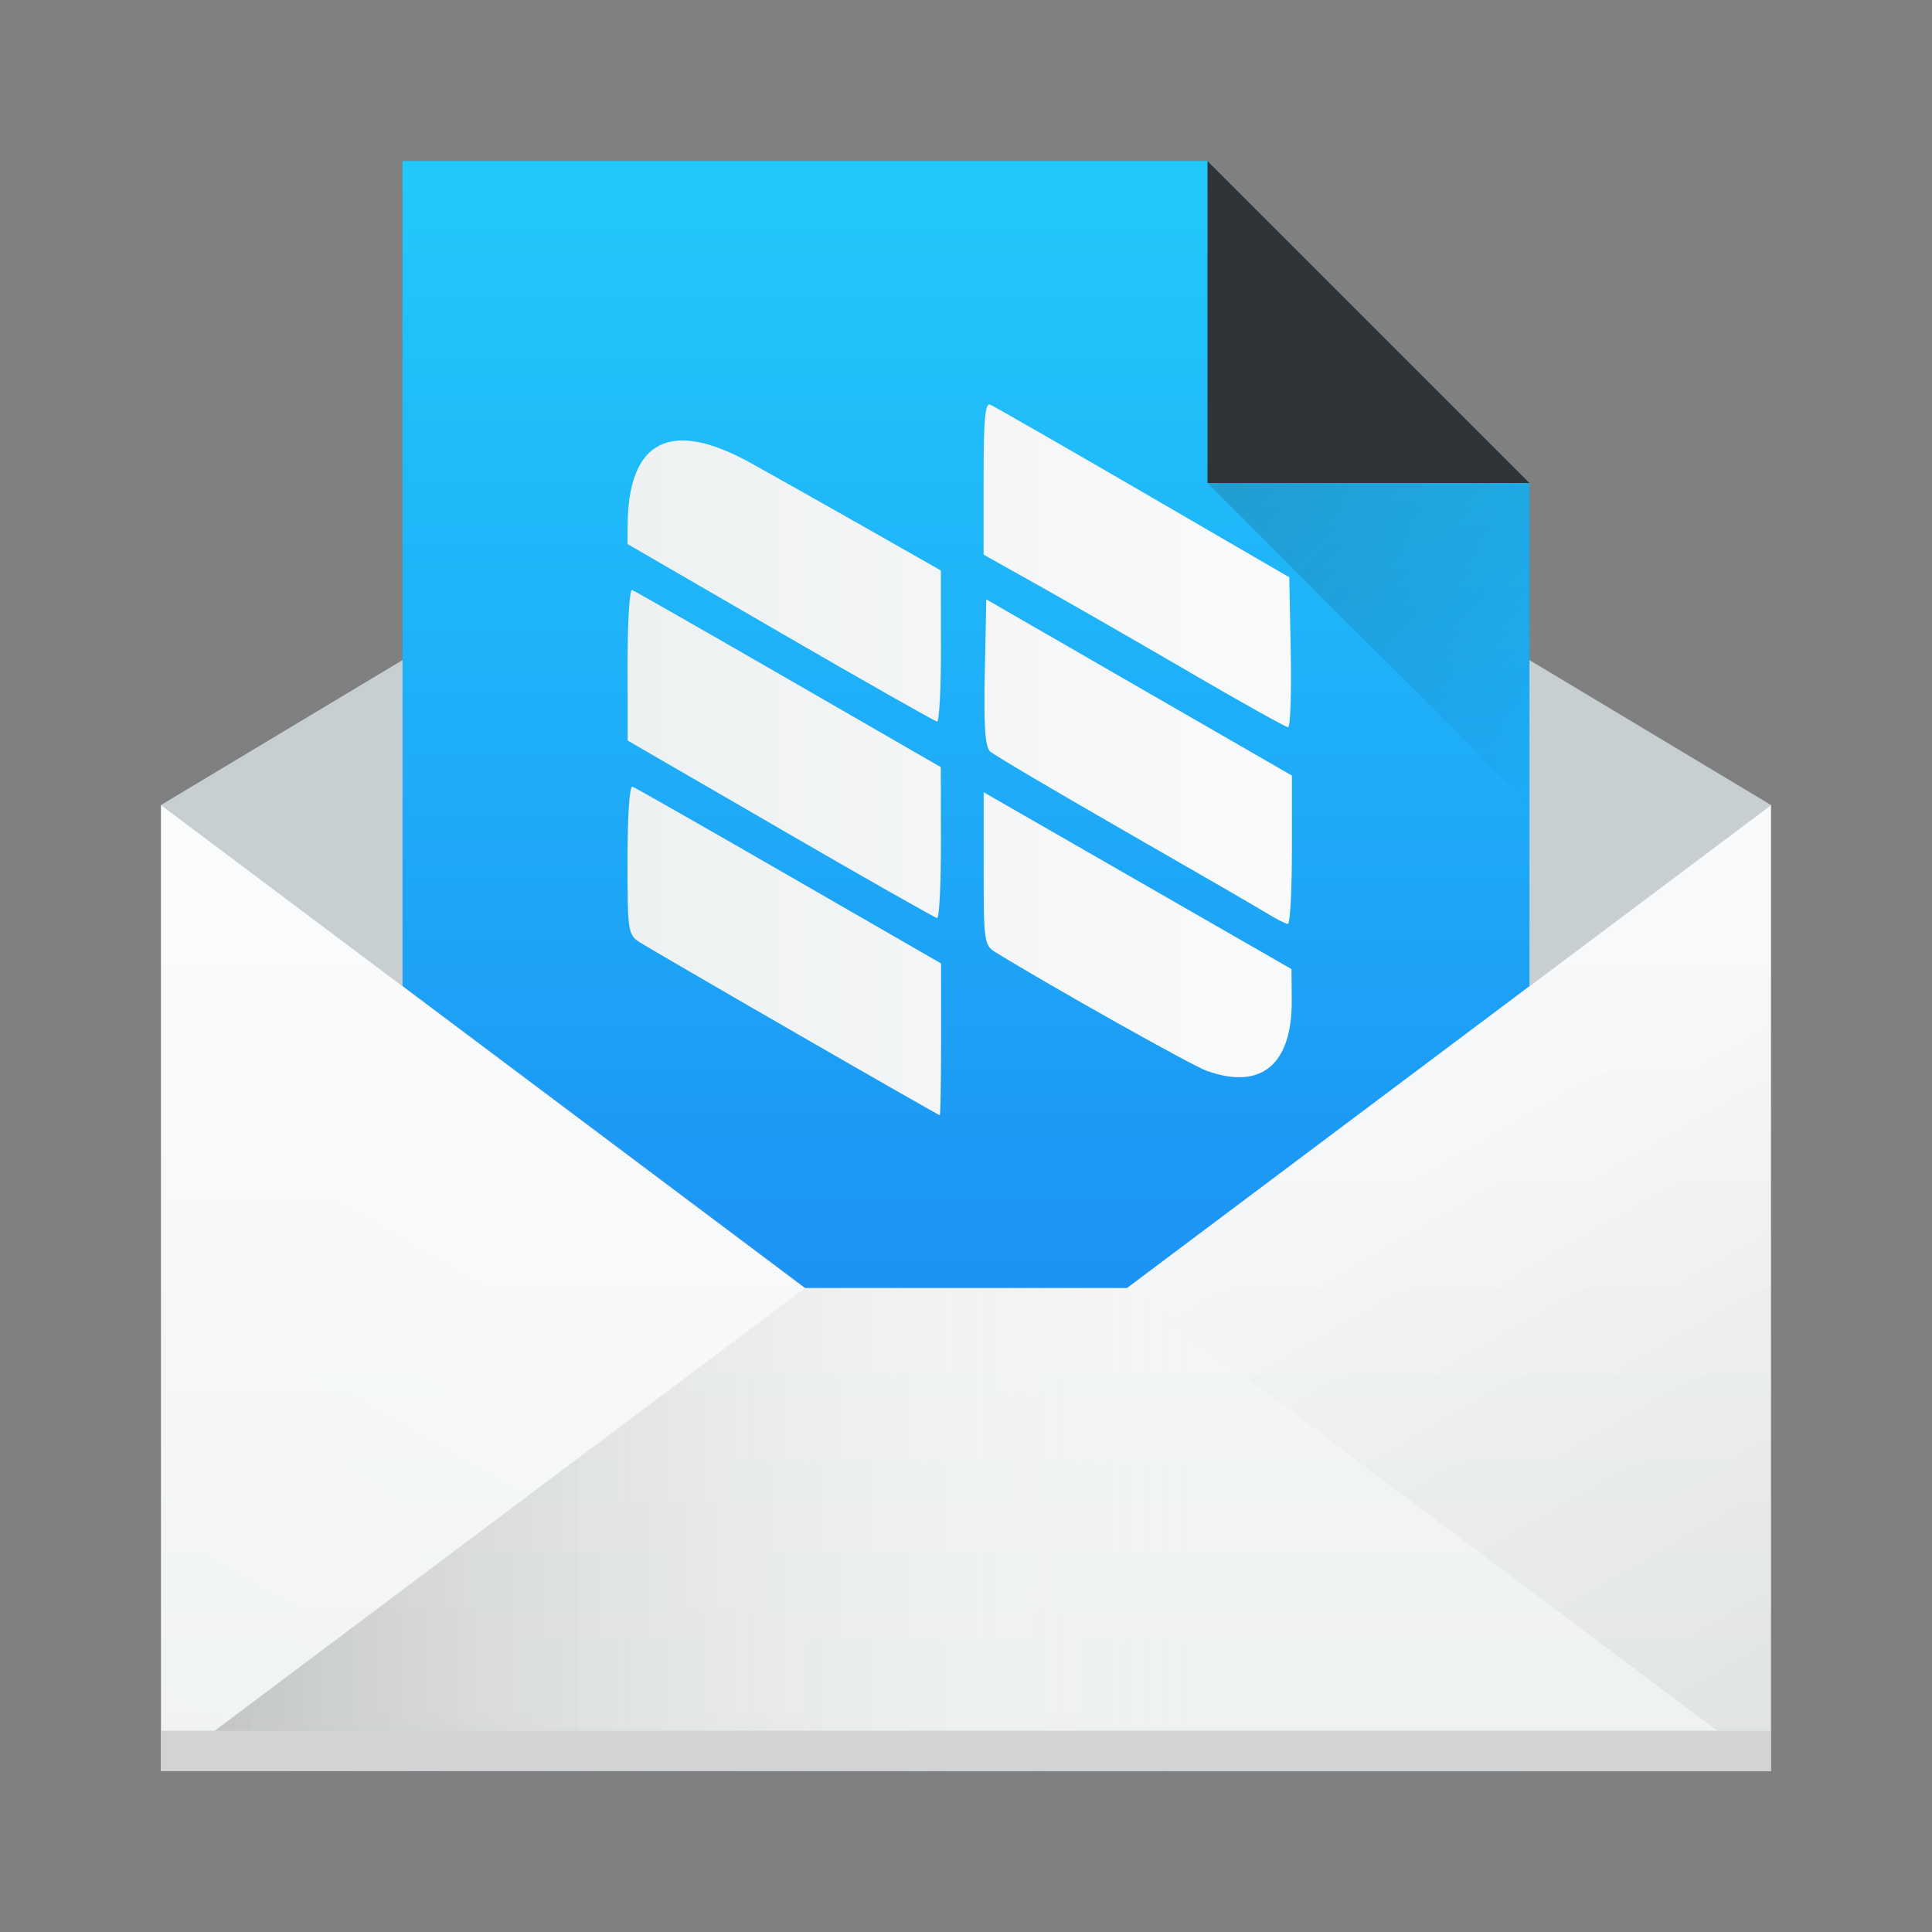<?xml version="1.0" encoding="UTF-8" standalone="no"?>
<!-- Created with Inkscape (http://www.inkscape.org/) -->

<svg
   xmlns:dc="http://purl.org/dc/elements/1.1/"
   xmlns:cc="http://creativecommons.org/ns#"
   xmlns:rdf="http://www.w3.org/1999/02/22-rdf-syntax-ns#"
   xmlns:svg="http://www.w3.org/2000/svg"
   xmlns="http://www.w3.org/2000/svg"
   xmlns:xlink="http://www.w3.org/1999/xlink"
   xmlns:sodipodi="http://sodipodi.sourceforge.net/DTD/sodipodi-0.dtd"
   xmlns:inkscape="http://www.inkscape.org/namespaces/inkscape"
   width="48"
   height="48"
   id="svg5453"
   version="1.1"
   inkscape:version="0.91 r13725"
   sodipodi:docname="nylas.svg">
  <rect width="100%" height="100%" fill="#808080" stroke="none"/>
  <defs
     id="defs5455">
    <linearGradient
       inkscape:collect="always"
       id="linearGradient4472">
      <stop
         style="stop-color:#000000;stop-opacity:0.082"
         offset="0"
         id="stop4474" />
      <stop
         style="stop-color:#000000;stop-opacity:0"
         offset="1"
         id="stop4476" />
    </linearGradient>
    <linearGradient
       inkscape:collect="always"
       id="linearGradient4456">
      <stop
         style="stop-color:#000000;stop-opacity:0.275"
         offset="0"
         id="stop4458" />
      <stop
         style="stop-color:#ffffff;stop-opacity:0"
         offset="1"
         id="stop4460" />
    </linearGradient>
    <linearGradient
       inkscape:collect="always"
       id="linearGradient4448">
      <stop
         style="stop-color:#ffffff;stop-opacity:0"
         offset="0"
         id="stop4450" />
      <stop
         style="stop-color:#ffffff;stop-opacity:0.314"
         offset="1"
         id="stop4452" />
    </linearGradient>
    <linearGradient
       inkscape:collect="always"
       xlink:href="#linearGradient4303"
       id="linearGradient4346"
       x1="543.798"
       y1="-409.571"
       x2="503.798"
       y2="-409.571"
       gradientUnits="userSpaceOnUse"
       gradientTransform="matrix(0,1,-1.167,0,-452.667,-499.798)" />
    <linearGradient
       inkscape:collect="always"
       id="linearGradient4903">
      <stop
         style="stop-color:#eef1f2;stop-opacity:1"
         offset="0"
         id="stop4905" />
      <stop
         style="stop-color:#f9fafb;stop-opacity:1"
         offset="1"
         id="stop4907" />
    </linearGradient>
    <linearGradient
       inkscape:collect="always"
       xlink:href="#linearGradient4448"
       id="linearGradient4454"
       x1="384.571"
       y1="547.798"
       x2="394.571"
       y2="530.477"
       gradientUnits="userSpaceOnUse" />
    <linearGradient
       inkscape:collect="always"
       xlink:href="#linearGradient4456"
       id="linearGradient4462"
       x1="384.571"
       y1="537.798"
       x2="414.571"
       y2="537.798"
       gradientUnits="userSpaceOnUse" />
    <linearGradient
       inkscape:collect="always"
       xlink:href="#linearGradient4472"
       id="linearGradient4478"
       x1="432.571"
       y1="547.798"
       x2="421.024"
       y2="527.798"
       gradientUnits="userSpaceOnUse" />
    <linearGradient
       inkscape:collect="always"
       xlink:href="#linearGradient4903"
       id="linearGradient4486"
       x1="25"
       y1="44"
       x2="25"
       y2="20"
       gradientUnits="userSpaceOnUse" />
    <linearGradient
       id="linearGradient4303"
       inkscape:collect="always">
      <stop
         id="stop4305"
         offset="0"
         style="stop-color:#197cf1;stop-opacity:1" />
      <stop
         id="stop4307"
         offset="1"
         style="stop-color:#21c9fb;stop-opacity:1" />
    </linearGradient>
    <linearGradient
       inkscape:collect="always"
       id="linearGradient4227">
      <stop
         style="stop-color:#292c2f;stop-opacity:1"
         offset="0"
         id="stop4229" />
      <stop
         style="stop-color:#000000;stop-opacity:0;"
         offset="1"
         id="stop4231" />
    </linearGradient>
    <linearGradient
       inkscape:collect="always"
       xlink:href="#linearGradient4227"
       id="linearGradient4755"
       x1="414.571"
       y1="511.798"
       x2="422.571"
       y2="519.798"
       gradientUnits="userSpaceOnUse" />
    <linearGradient
       inkscape:collect="always"
       xlink:href="#linearGradient4903"
       id="linearGradient4279"
       x1="400.161"
       y1="518.676"
       x2="416.669"
       y2="518.676"
       gradientUnits="userSpaceOnUse" />
  </defs>
  <sodipodi:namedview
     id="base"
     pagecolor="#ffffff"
     bordercolor="#666666"
     borderopacity="1.0"
     inkscape:pageopacity="0"
     inkscape:pageshadow="2"
     inkscape:zoom="5.656854"
     inkscape:cx="-14.654813"
     inkscape:cy="22.224989"
     inkscape:document-units="px"
     inkscape:current-layer="layer1"
     showgrid="true"
     fit-margin-top="0"
     fit-margin-left="0"
     fit-margin-right="0"
     fit-margin-bottom="0"
     inkscape:window-width="1366"
     inkscape:window-height="699"
     inkscape:window-x="0"
     inkscape:window-y="0"
     inkscape:window-maximized="1"
     inkscape:showpageshadow="false"
     borderlayer="true"
     showguides="true">
    <inkscape:grid
       type="xygrid"
       id="grid4063" />
    <sodipodi:guide
       position="1.1650391e-05,48"
       orientation="4,0"
       id="guide4146" />
    <sodipodi:guide
       position="1.1650391e-05,44"
       orientation="0,48"
       id="guide4148" />
    <sodipodi:guide
       position="48,44"
       orientation="-4,0"
       id="guide4150" />
    <sodipodi:guide
       position="48,48"
       orientation="0,-48"
       id="guide4152" />
    <sodipodi:guide
       position="1.1650391e-05,4"
       orientation="4,0"
       id="guide4154" />
    <sodipodi:guide
       position="1.1650391e-05,2.6367188e-05"
       orientation="0,48"
       id="guide4156" />
    <sodipodi:guide
       position="48,2.6367188e-05"
       orientation="-4,0"
       id="guide4158" />
    <sodipodi:guide
       position="48,4"
       orientation="0,-48"
       id="guide4160" />
    <sodipodi:guide
       position="48,48"
       orientation="0,-4"
       id="guide4162" />
    <sodipodi:guide
       position="44,48"
       orientation="48,0"
       id="guide4164" />
    <sodipodi:guide
       position="44,2.6367188e-05"
       orientation="0,4"
       id="guide4166" />
    <sodipodi:guide
       position="48,2.6367188e-05"
       orientation="-48,0"
       id="guide4168" />
    <sodipodi:guide
       position="4,48"
       orientation="0,-4"
       id="guide4170" />
    <sodipodi:guide
       position="4.2167969e-05,48"
       orientation="48,0"
       id="guide4172" />
    <sodipodi:guide
       position="4.2167969e-05,2.6367188e-05"
       orientation="0,4"
       id="guide4174" />
    <sodipodi:guide
       position="4,2.6367188e-05"
       orientation="-48,0"
       id="guide4176" />
  </sodipodi:namedview>
  <g
     inkscape:label="Capa 1"
     inkscape:groupmode="layer"
     id="layer1"
     transform="translate(-384.571,-499.798)">
    <path
       style="fill:#c8cfd3;fill-opacity:1;fill-rule:evenodd;stroke:none;stroke-width:1px;stroke-linecap:butt;stroke-linejoin:miter;stroke-opacity:1"
       d="M 24 8 L 4 20 L 24 35 L 44 20 L 24 8 z "
       transform="translate(384.571,499.798)"
       id="path4274" />
    <path
       style="fill:url(#linearGradient4346);fill-opacity:1;stroke:none;stroke-opacity:1"
       d="M 10 4 L 10 44 L 38 44 L 38 12 L 30 4 L 10 4 z "
       transform="translate(384.571,499.798)"
       id="rect4261" />
    <path
       style="fill:url(#linearGradient4486);fill-opacity:1;stroke:none;stroke-opacity:1"
       d="M 4 20 L 4 44 L 44 44 L 44 20 L 28 32 L 20 32 L 4 20 z "
       transform="translate(384.571,499.798)"
       id="rect4248" />
    <path
       style="fill:url(#linearGradient4462);fill-opacity:1;fill-rule:evenodd;stroke:none;stroke-width:1px;stroke-linecap:butt;stroke-linejoin:miter;stroke-opacity:1"
       d="m 388.571,543.798 16,-12 8,0 16,12 z"
       id="path4334"
       inkscape:connector-curvature="0" />
    <path
       style="fill:url(#linearGradient4478);fill-opacity:1;fill-rule:evenodd;stroke:none;stroke-width:1px;stroke-linecap:butt;stroke-linejoin:miter;stroke-opacity:1"
       d="m 428.571,543.798 -16,-12 16,-12 z"
       id="path4336"
       inkscape:connector-curvature="0" />
    <path
       inkscape:connector-curvature="0"
       id="path4338"
       d="m 388.571,543.798 16,-12 -16,-12 z"
       style="fill:url(#linearGradient4454);fill-opacity:1;fill-rule:evenodd;stroke:none;stroke-width:1px;stroke-linecap:butt;stroke-linejoin:miter;stroke-opacity:1" />
    <rect
       style="fill:#d1d3d4;fill-opacity:1;stroke:none;stroke-opacity:1"
       id="rect4488"
       width="40"
       height="1"
       x="388.571"
       y="542.798" />
    <path
       style="fill:#313437;fill-rule:evenodd;stroke:none;stroke-width:1px;stroke-linecap:butt;stroke-linejoin:miter;stroke-opacity:1;fill-opacity:1"
       d="m 422.571,511.798 -8,0 0,-8 z"
       id="path4737"
       inkscape:connector-curvature="0" />
    <path
       inkscape:connector-curvature="0"
       id="path4747"
       d="m 414.571,511.798 8,0 0,8 z"
       style="fill:url(#linearGradient4755);fill-opacity:1;fill-rule:evenodd;stroke:none;stroke-width:1px;stroke-linecap:butt;stroke-linejoin:miter;stroke-opacity:1;opacity:0.2" />
    <path
       id="path3364"
       style="opacity:1;fill:url(#linearGradient4279);fill-opacity:1.0;fill-rule:nonzero;stroke:none;stroke-width:42.535;stroke-miterlimit:4;stroke-dasharray:none;stroke-opacity:1"
       d="m 414.555,526.405 c -0.37,-0.132 -3.86,-2.092 -5.248,-2.947 -0.286,-0.176 -0.297,-0.255 -0.297,-2.08 l 0,-1.897 3.824,2.197 3.824,2.197 0.006,0.772 c 0.011,1.6 -0.758,2.241 -2.108,1.757 z m -10.234,-0.954 c -1.961,-1.13 -3.699,-2.141 -3.863,-2.247 -0.285,-0.185 -0.297,-0.27 -0.297,-2.05 0,-1.072 0.051,-1.838 0.121,-1.813 0.067,0.024 1.82,1.023 3.896,2.219 l 3.774,2.175 0,1.886 c 0,1.037 -0.015,1.886 -0.033,1.885 -0.018,-5.7e-4 -1.638,-0.925 -3.599,-2.055 z m -0.361,-5.056 -3.795,-2.198 -0.002,-1.893 c -0.002,-1.041 0.049,-1.873 0.111,-1.849 0.062,0.024 1.814,1.025 3.892,2.223 l 3.779,2.179 0.003,1.882 c 0.002,1.035 -0.041,1.876 -0.096,1.868 -0.054,-0.008 -1.807,-1.003 -3.894,-2.212 z m 12.114,2.109 c -0.218,-0.135 -1.822,-1.063 -3.566,-2.063 -1.743,-1 -3.245,-1.888 -3.338,-1.973 -0.125,-0.115 -0.159,-0.625 -0.132,-1.967 l 0.037,-1.812 2.905,1.675 c 1.598,0.921 3.306,1.906 3.797,2.189 l 0.891,0.514 0,1.843 c 0,1.014 -0.045,1.842 -0.099,1.841 -0.054,0 -0.277,-0.112 -0.495,-0.247 z m -1.981,-6.025 c -1.307,-0.761 -2.986,-1.725 -3.731,-2.142 l -1.354,-0.759 0,-1.897 c 0,-1.466 0.037,-1.882 0.165,-1.829 0.091,0.038 1.799,1.018 3.797,2.178 l 3.632,2.11 0.037,1.864 c 0.02,1.025 -0.01,1.863 -0.066,1.862 -0.057,0 -1.172,-0.625 -2.48,-1.385 z m -10.135,-0.964 -3.797,-2.201 0.003,-0.464 c 0.014,-2.117 1.067,-2.651 3.055,-1.551 0.556,0.308 1.847,1.035 2.869,1.616 l 1.858,1.056 0.003,1.882 c 0.002,1.035 -0.042,1.878 -0.096,1.873 -0.054,-0.008 -1.808,-1 -3.896,-2.211 z" />
  </g>
</svg>
